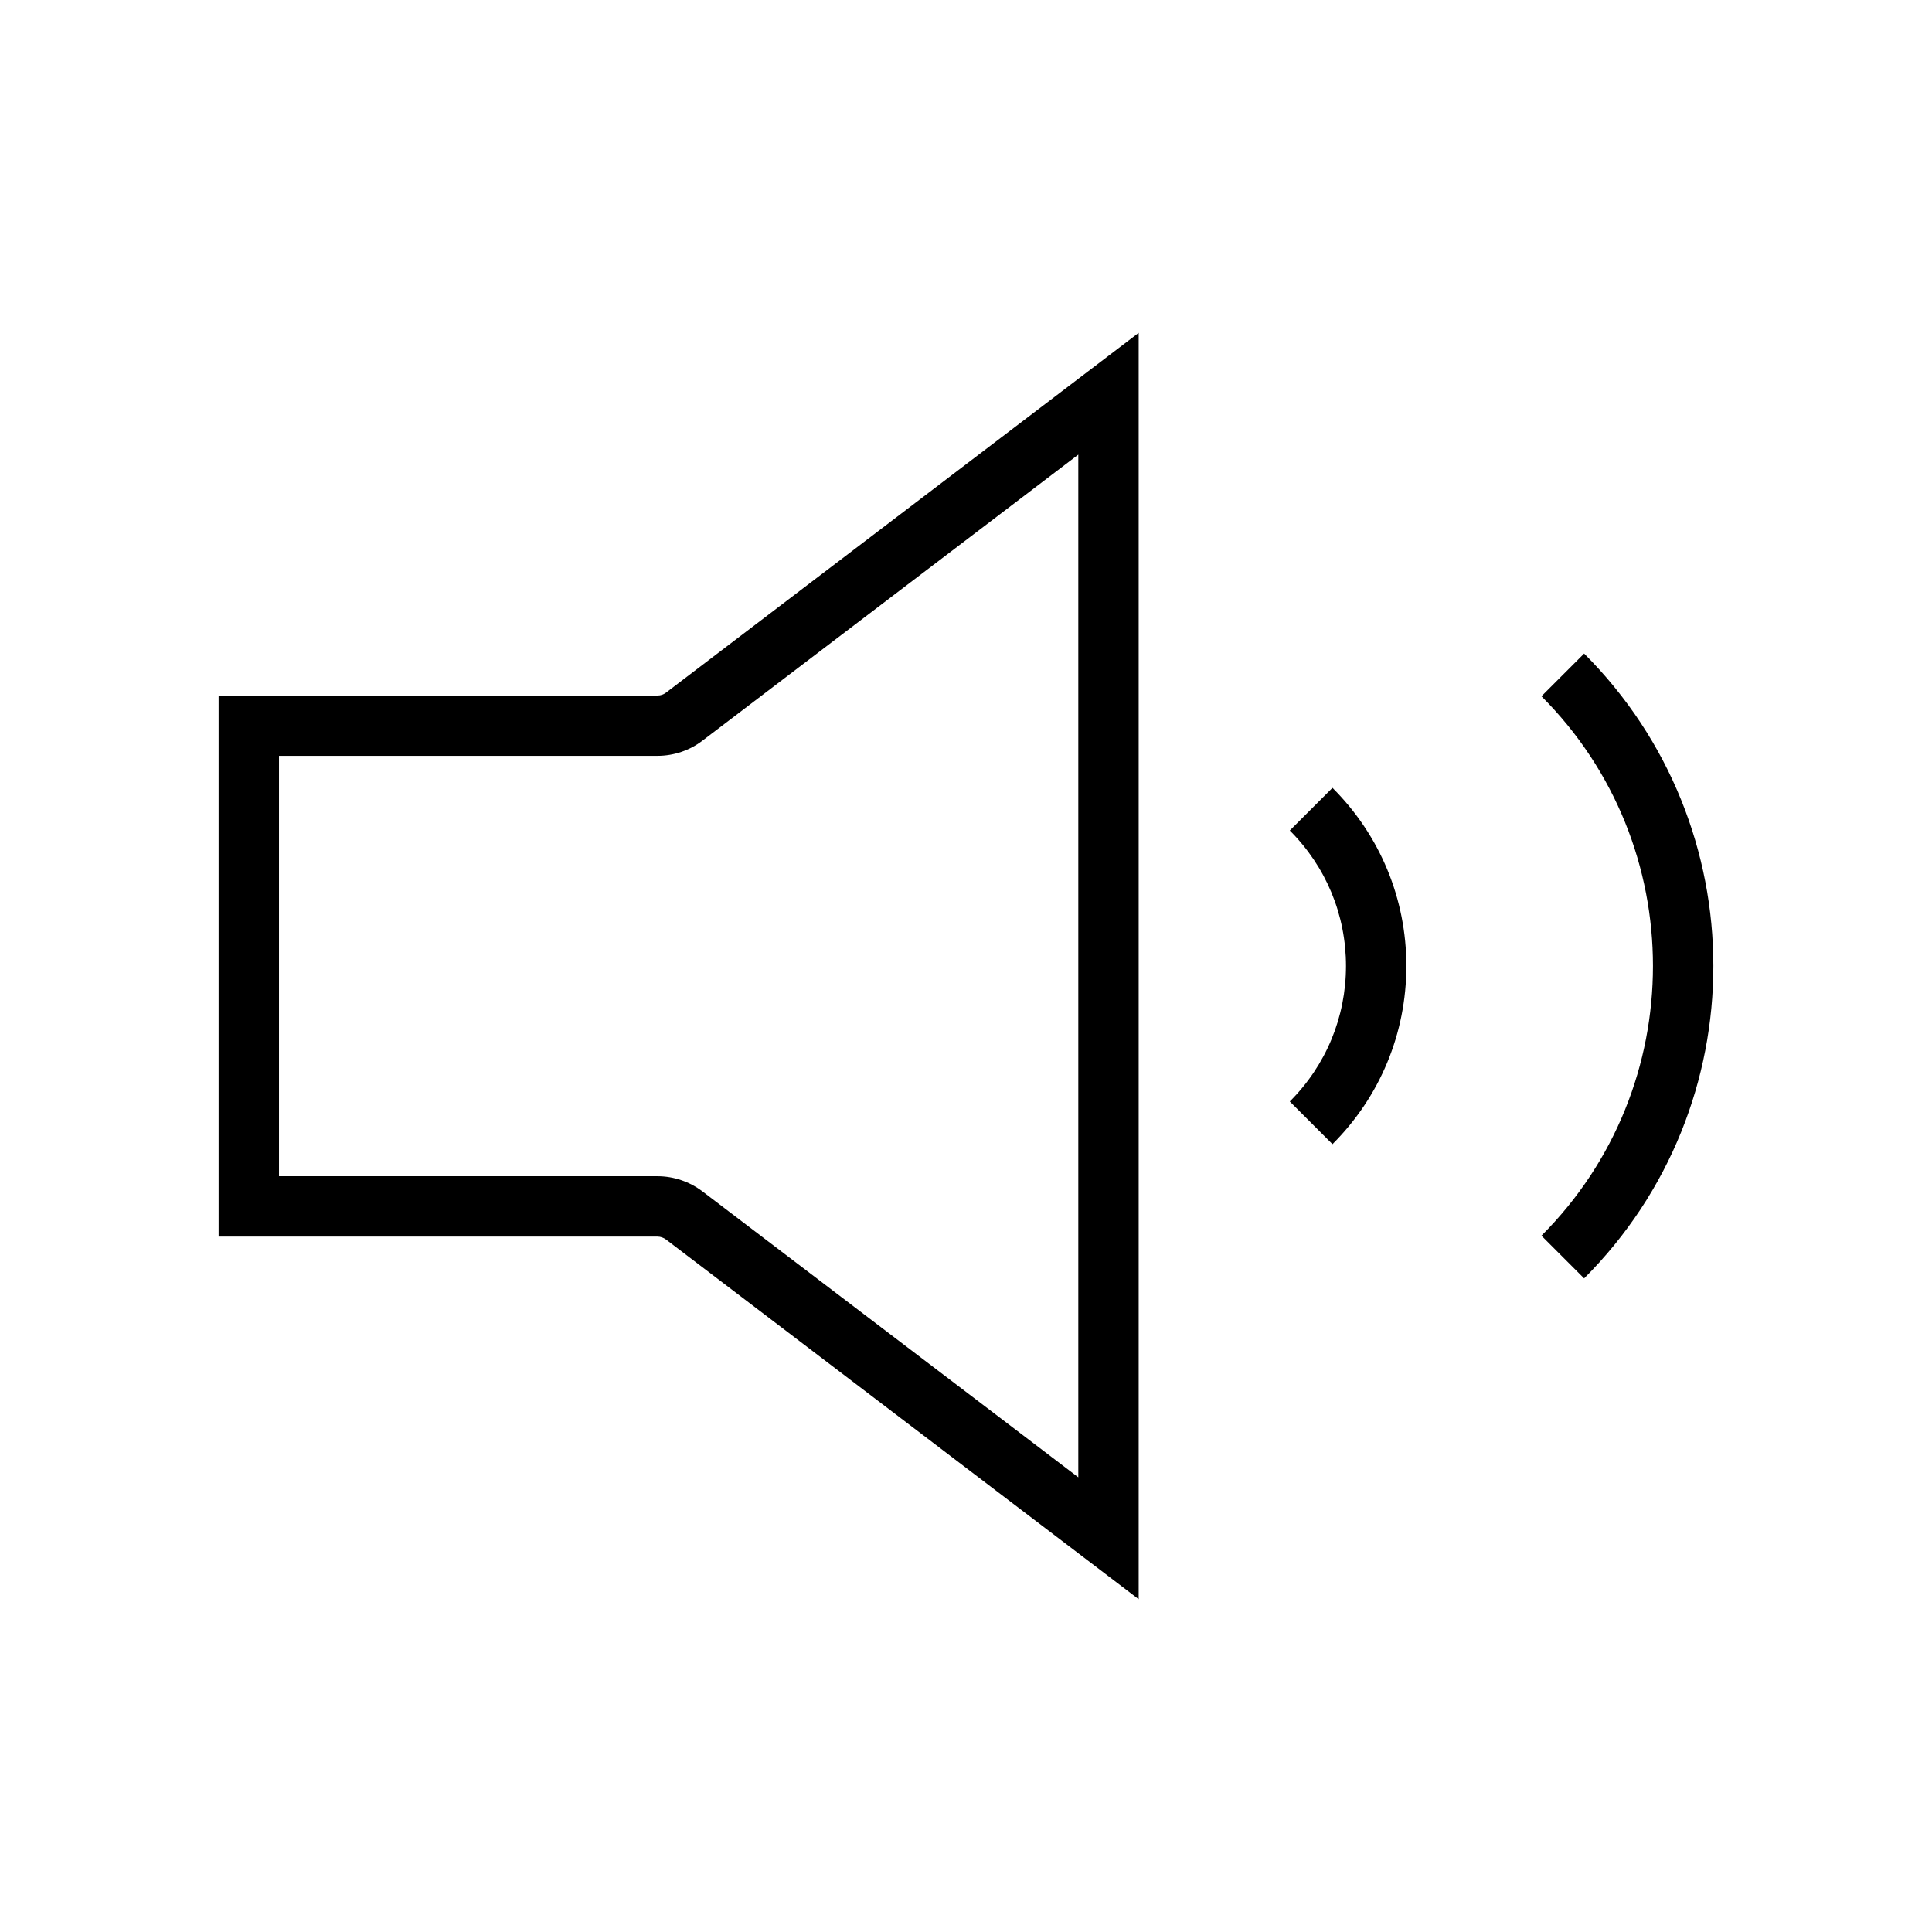 <?xml version="1.0" encoding="utf-8"?>
<!-- Generator: Adobe Illustrator 15.1.0, SVG Export Plug-In . SVG Version: 6.00 Build 0)  -->
<!DOCTYPE svg PUBLIC "-//W3C//DTD SVG 1.1//EN" "http://www.w3.org/Graphics/SVG/1.1/DTD/svg11.dtd">
<svg version="1.1" id="Layer_1" xmlns="http://www.w3.org/2000/svg" xmlns:xlink="http://www.w3.org/1999/xlink" x="0px" y="0px"
	 width="32px" height="32px" viewBox="0 0 32 32" enable-background="new 0 0 32 32" xml:space="preserve">
<g>
	<g>
		<g>
			<g>
				<g>
					<path d="M18.859,26.487l-7.828-5.957c-0.041-0.03-0.091-0.048-0.14-0.048H3.621V11.52h7.271c0.05,0,0.099-0.017,0.137-0.046
						l7.831-5.961V26.487z M4.621,19.482h6.271c0.265,0,0.529,0.089,0.744,0.252l6.224,4.735V7.53l-6.223,4.736
						c-0.21,0.162-0.476,0.253-0.745,0.253H4.621V19.482z"/>
				</g>
			</g>
		</g>
		<g>
			<g>
				<path d="M22.07,18.951l-0.707-0.707c0.6-0.599,0.93-1.396,0.931-2.243c0-0.849-0.331-1.646-0.931-2.245l0.707-0.707
					c0.789,0.788,1.224,1.837,1.224,2.952C23.293,17.116,22.858,18.164,22.07,18.951z"/>
			</g>
			<g>
				<path d="M26.238,21.174l-0.707-0.707c2.463-2.463,2.463-6.472,0-8.935l0.707-0.707C29.092,13.679,29.092,18.32,26.238,21.174z"
					/>
			</g>
		</g>
	</g>
</g>
</svg>
